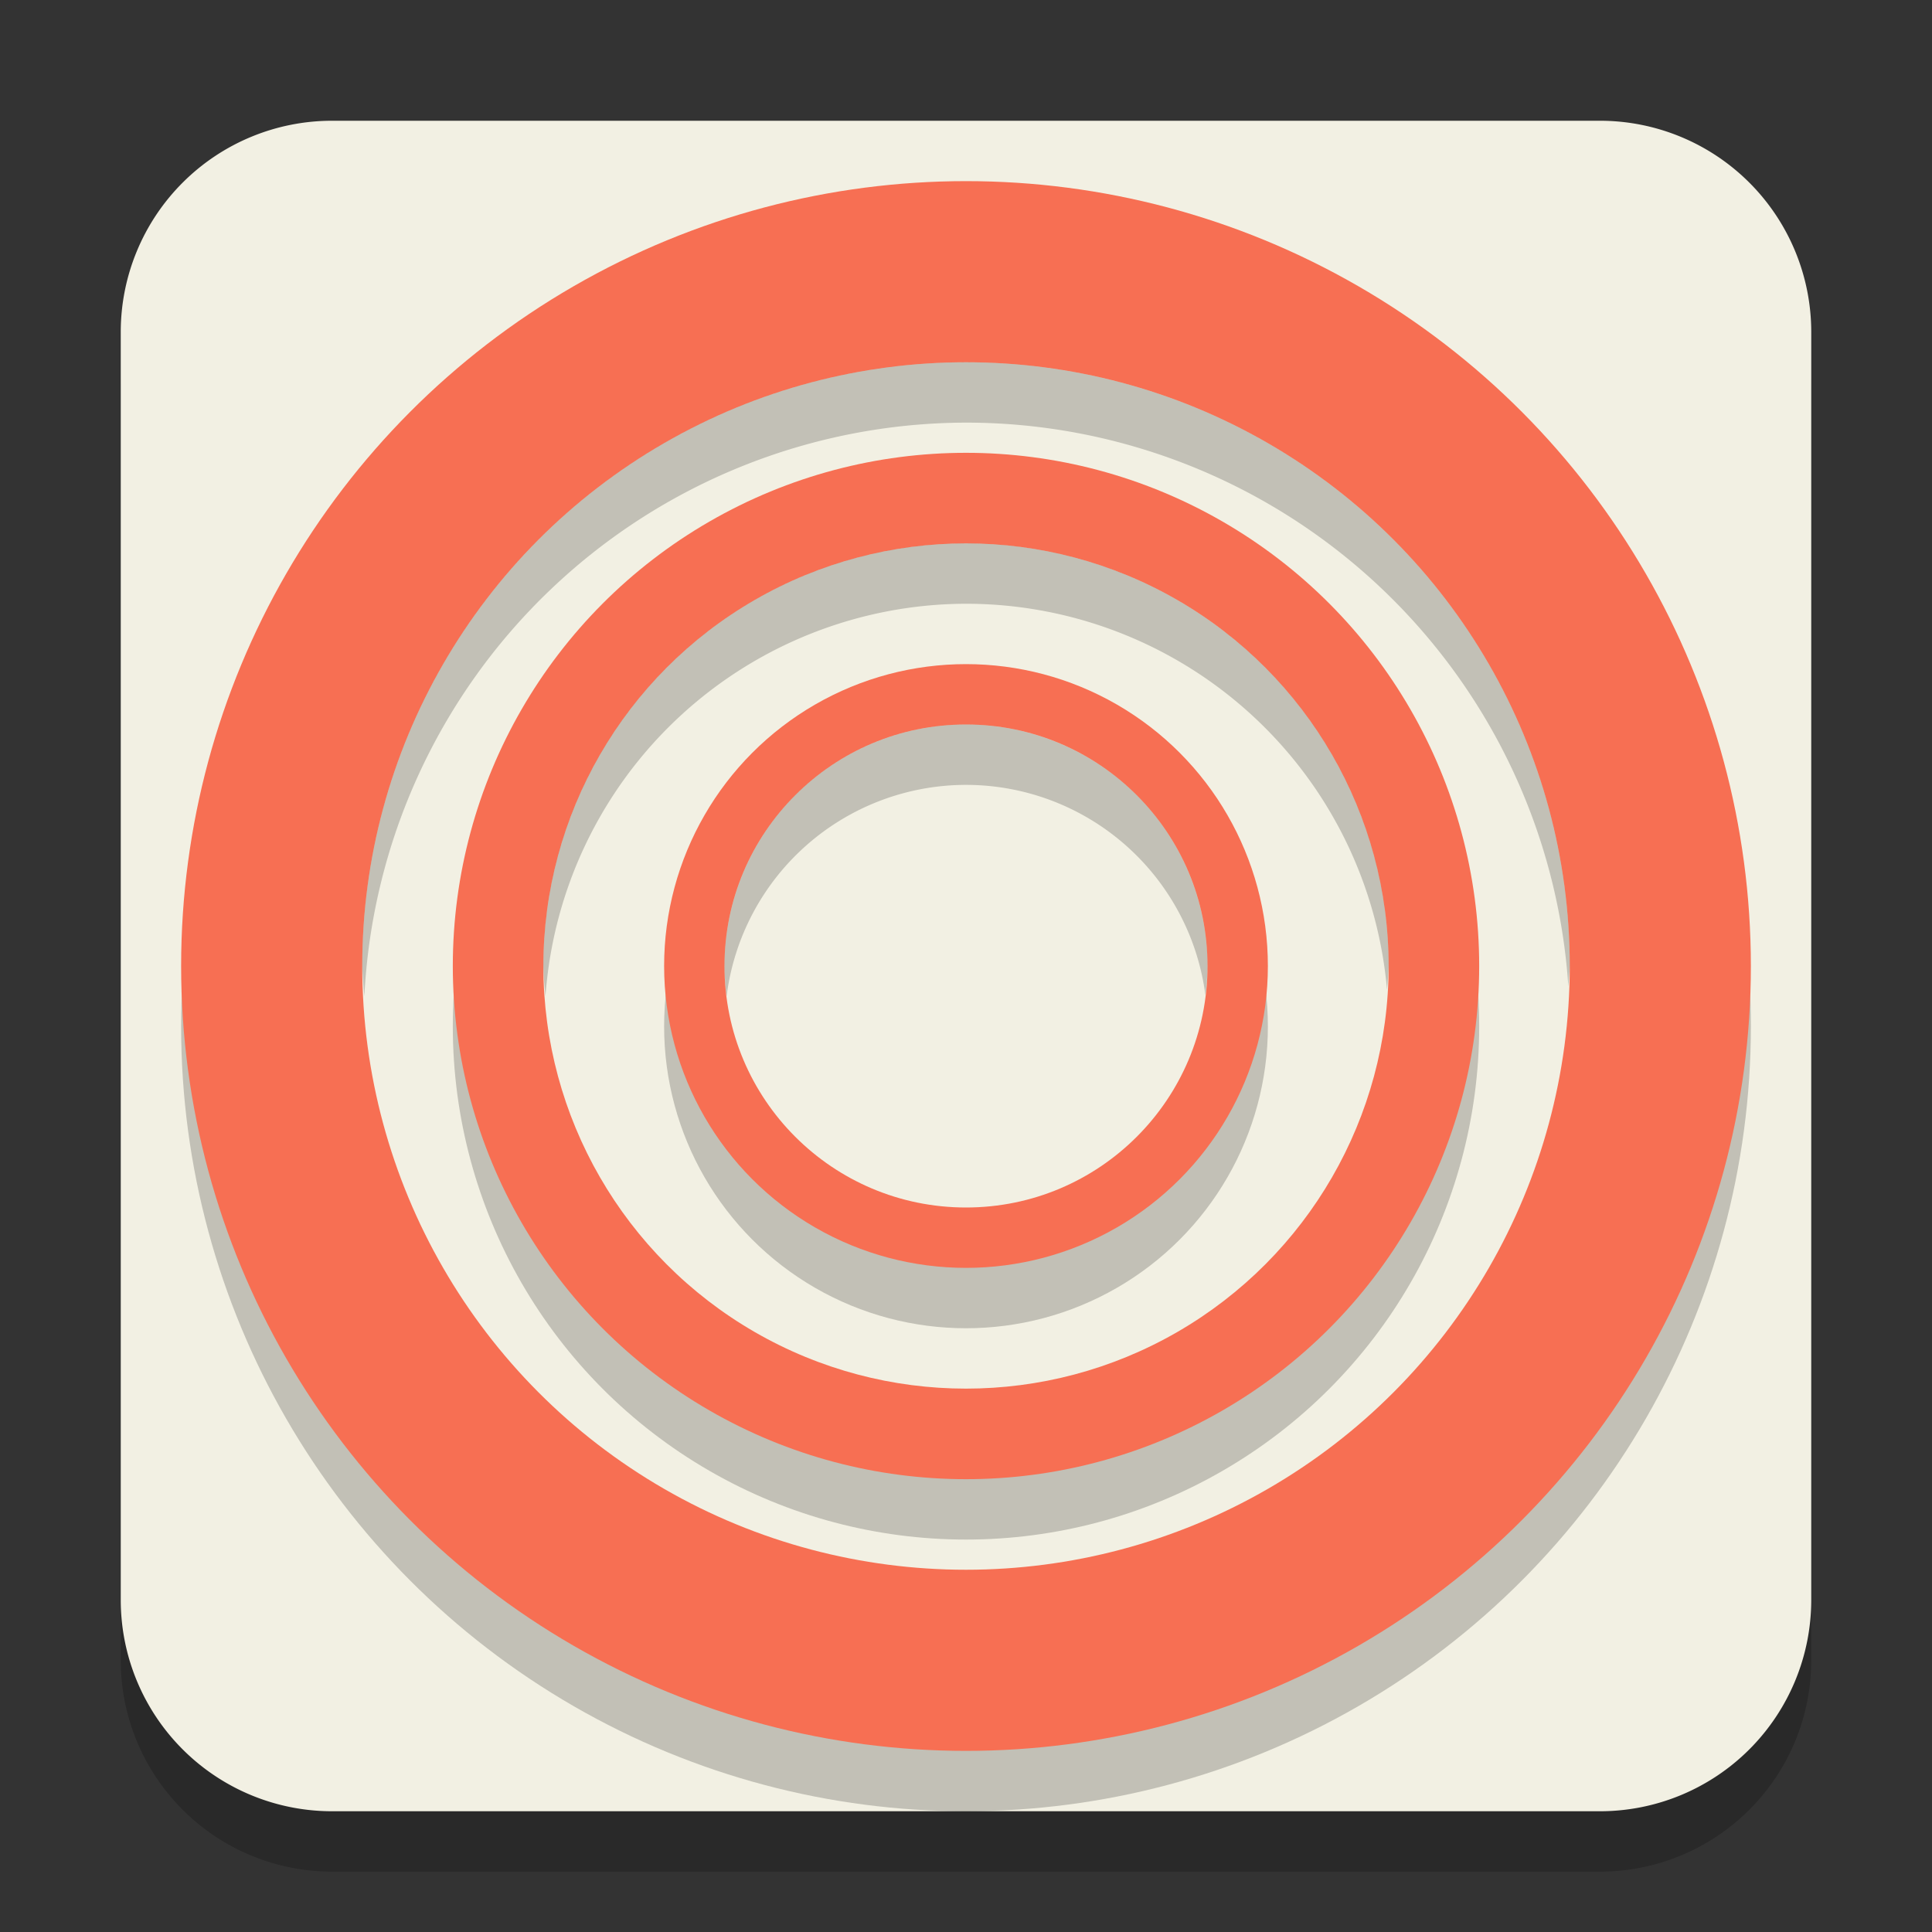<svg width="32" height="32" version="1.1" xmlns="http://www.w3.org/2000/svg">
 <rect width="100%" height="100%" fill="#333333" stroke="none"/>
 <path transform="matrix(1.75,0,0,1.75,2,3)" x="0" y="0" width="16" height="16" d="m2 0h12a2 2 45 0 1 2 2v12a2 2 135 0 1-2 2h-12a2 2 45 0 1-2-2v-12a2 2 135 0 1 2-2z" style="opacity:.2"/>
 <path transform="matrix(1.75,0,0,1.75,2,2)" x="0" y="0" width="16" height="16" d="m2 0h12a2 2 45 0 1 2 2v12a2 2 135 0 1-2 2h-12a2 2 45 0 1-2-2v-12a2 2 135 0 1 2-2z" style="fill:#f2f0e3"/>
 <circle cx="16" cy="17" r="13" style="opacity:.2"/>
 <circle cx="16" cy="16" r="13" style="fill:#f76f53"/>
 <circle cx="16" cy="16" r="10" style="fill:#f2f0e3"/>
 <path d="M 16 6 A 10 10 0 0 0 6 16 A 10 10 0 0 0 6.035 16.5 A 10 10 0 0 1 16 7 A 10 10 0 0 1 25.977 16.342 A 10 10 0 0 0 26 16 A 10 10 0 0 0 16 6 z " style="opacity:.2"/>
 <circle cx="16" cy="17" r="8.5" style="opacity:.2"/>
 <circle cx="16" cy="16" r="8.5" style="fill:#f76f53"/>
 <circle cx="16" cy="16" r="7" style="fill:#f2f0e3"/>
 <path d="m16 9a7 7 0 0 0-7 7 7 7 0 0 0 0.035 0.5 7 7 0 0 1 6.965-6.5 7 7 0 0 1 6.973 6.391 7 7 0 0 0 0.027-0.391 7 7 0 0 0-7-7z" style="opacity:.2"/>
 <circle cx="16" cy="17" r="5" style="opacity:.2"/>
 <circle cx="16" cy="16" r="5" style="fill:#f76f53"/>
 <circle cx="16" cy="16" r="4" style="fill:#f2f0e3"/>
 <path d="m16 12a4 4 0 0 0-4 4 4 4 0 0 0 0.035 0.5 4 4 0 0 1 3.965-3.5 4 4 0 0 1 3.965 3.48 4 4 0 0 0 0.035-0.48 4 4 0 0 0-4-4z" style="opacity:.2"/>
</svg>
